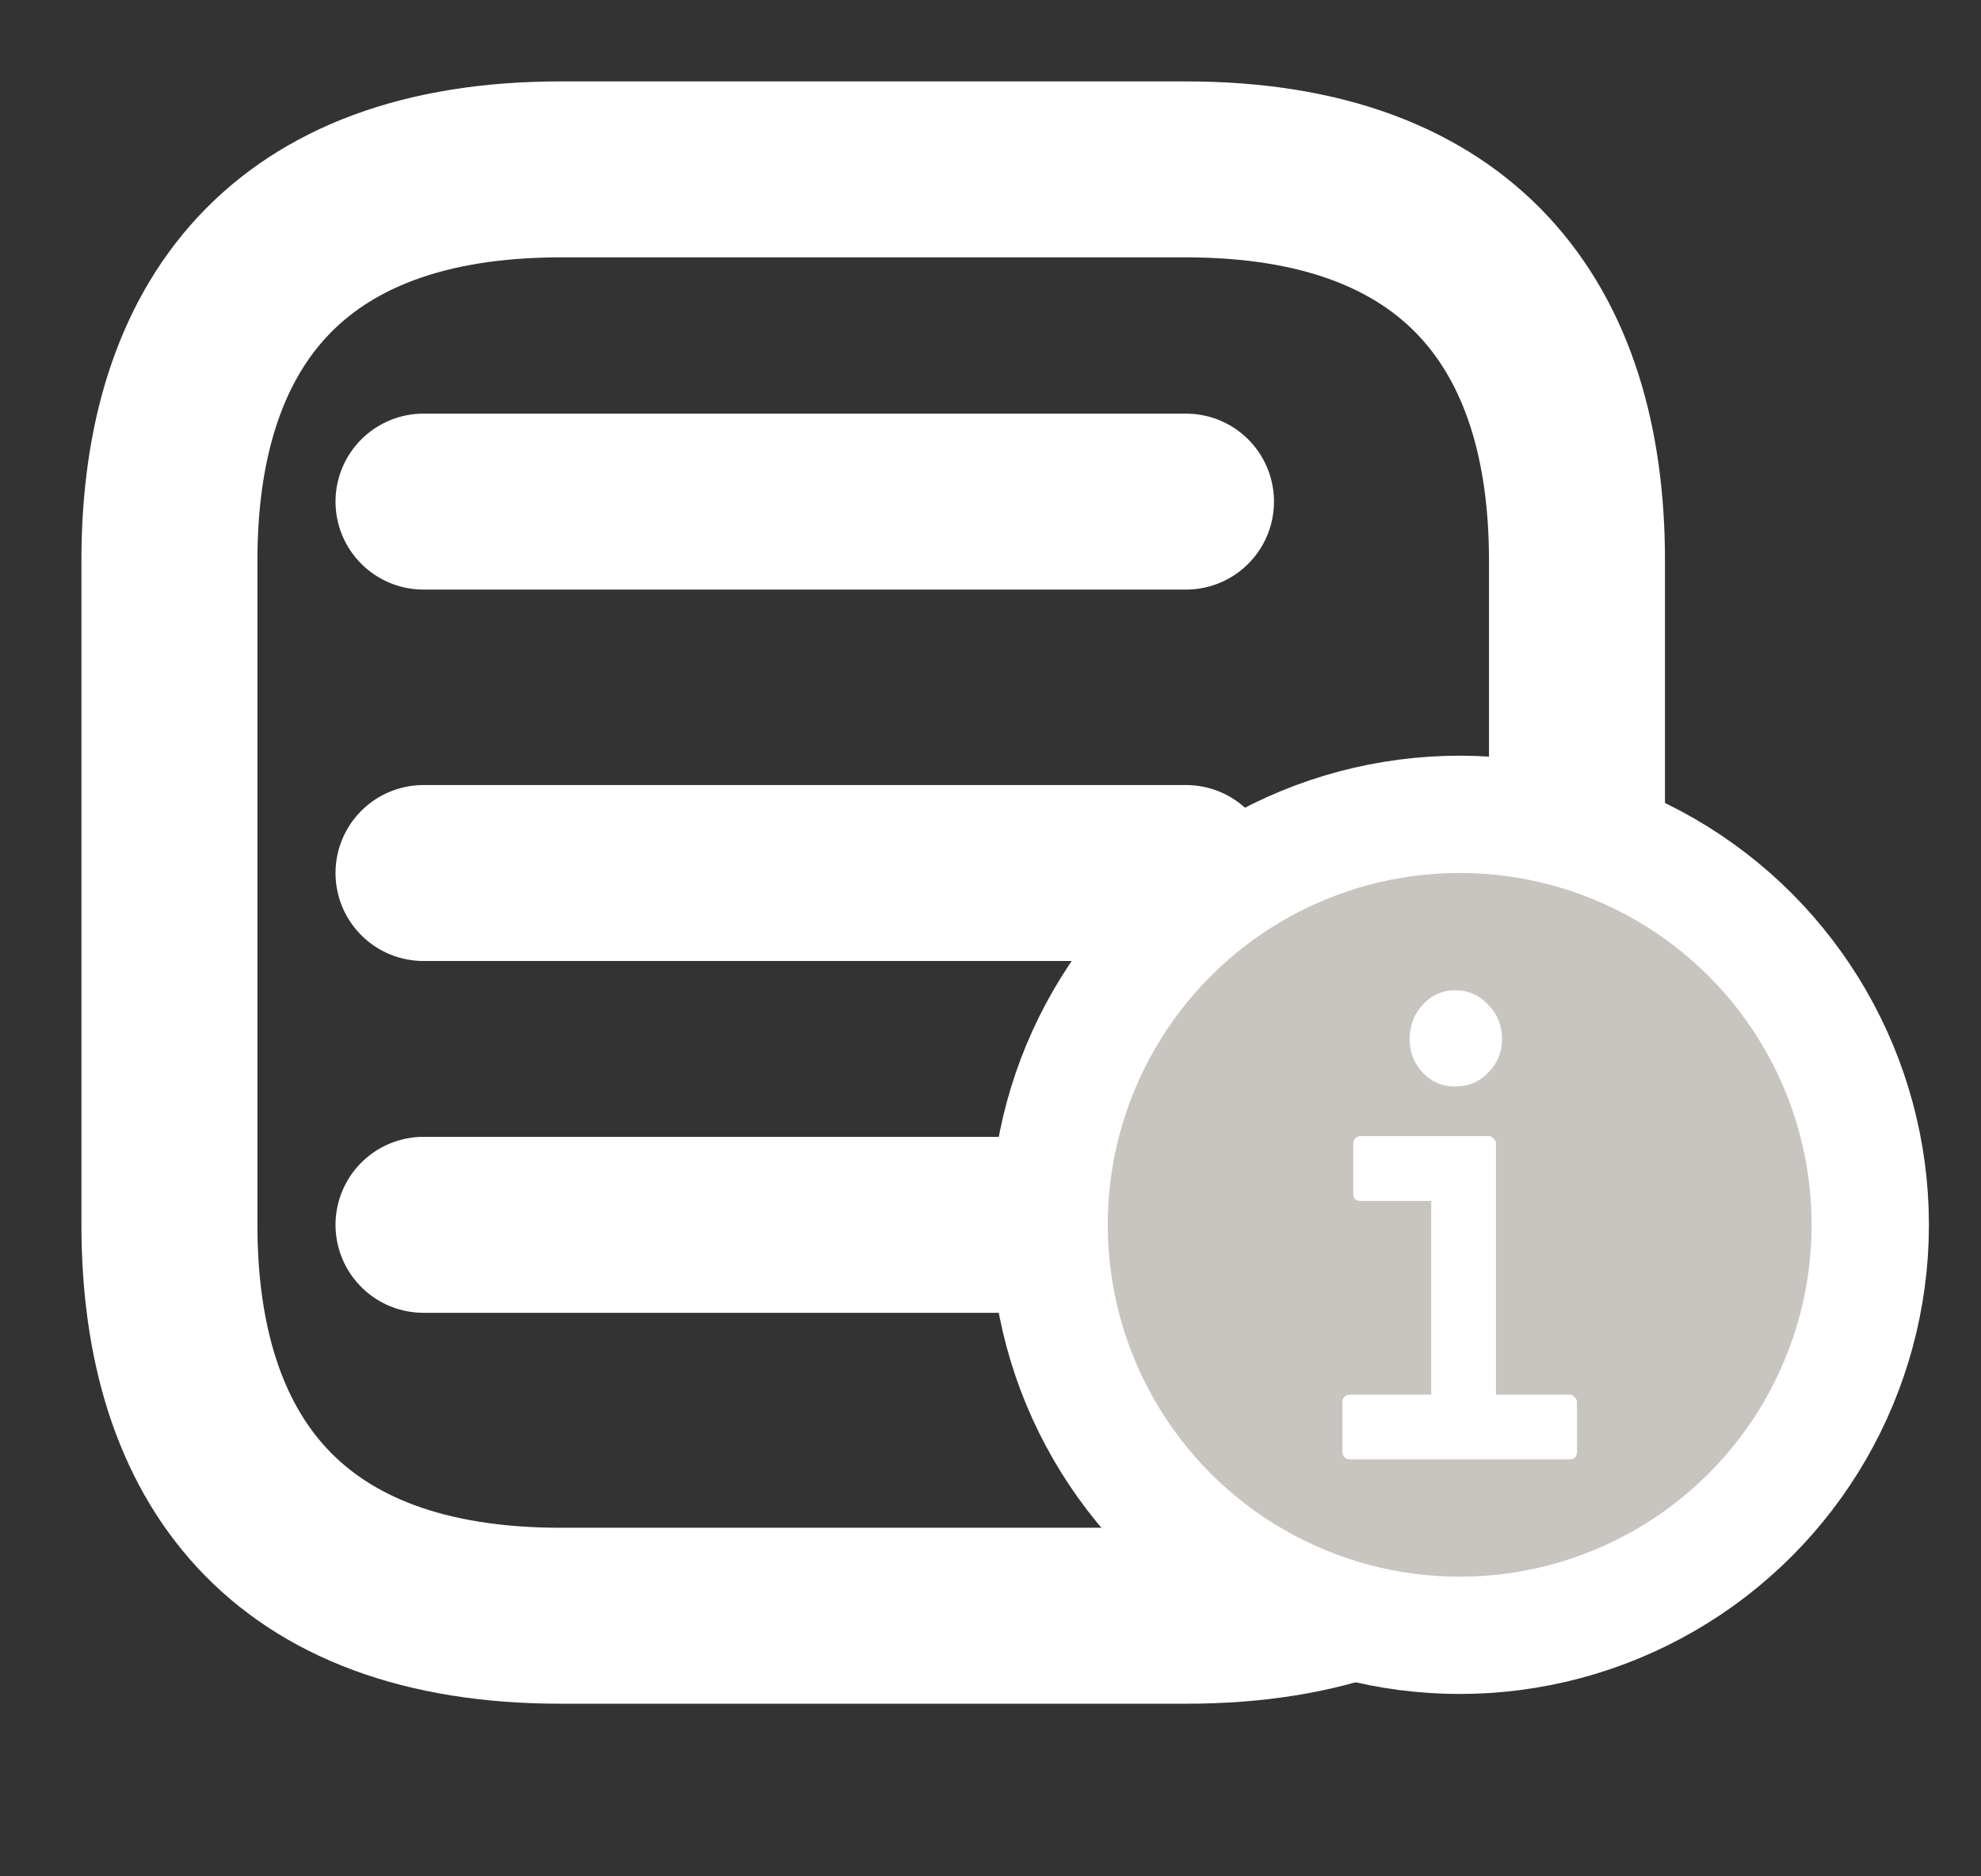 <svg width="19" height="18" viewBox="0 0 19 18" fill="none" xmlns="http://www.w3.org/2000/svg">
<rect x="0" y="0" width="19" height="18" fill="#333333" stroke="none"/>
<g id="cajita">
<path id="Vector" d="M4.062 4.812H11.375M4.062 8.375H11.375M4.062 11.75H11.375M15.125 5.375V11.75C15.125 14 14 15.5 11.375 15.5H5.375C2.75 15.5 1.625 14 1.625 11.75V5.375C1.625 3.125 2.75 1.625 5.375 1.625H11.375C14 1.625 15.125 3.125 15.125 5.375Z" stroke="white" stroke-width="1.688" stroke-miterlimit="10" stroke-linecap="round" stroke-linejoin="round"/>
<circle id="Ellipse 997" cx="14" cy="11.75" r="3.938" fill="#C8C5C0" stroke="white" stroke-width="1.125"/>
<path id="i" d="M12.944 14C12.925 14 12.908 13.992 12.892 13.976C12.881 13.964 12.875 13.946 12.875 13.922V13.451C12.875 13.431 12.881 13.415 12.892 13.403C12.908 13.387 12.925 13.379 12.944 13.379H13.727V11.521H13.048C13.028 11.521 13.011 11.515 12.996 11.503C12.984 11.487 12.979 11.466 12.979 11.442V10.972C12.979 10.952 12.984 10.936 12.996 10.924C13.011 10.908 13.028 10.899 13.048 10.899H14.279C14.298 10.899 14.314 10.908 14.325 10.924C14.341 10.936 14.348 10.952 14.348 10.972V13.379H15.056C15.075 13.379 15.091 13.387 15.102 13.403C15.117 13.415 15.125 13.431 15.125 13.451V13.922C15.125 13.974 15.102 14 15.056 14H12.944ZM13.957 10.423C13.834 10.423 13.73 10.379 13.646 10.29C13.562 10.202 13.52 10.095 13.52 9.971C13.52 9.838 13.562 9.727 13.646 9.639C13.73 9.546 13.834 9.5 13.957 9.5C14.083 9.5 14.189 9.546 14.273 9.639C14.362 9.727 14.406 9.838 14.406 9.971C14.406 10.095 14.362 10.202 14.273 10.29C14.189 10.379 14.083 10.423 13.957 10.423Z" fill="white"/>
</g>
</svg>
